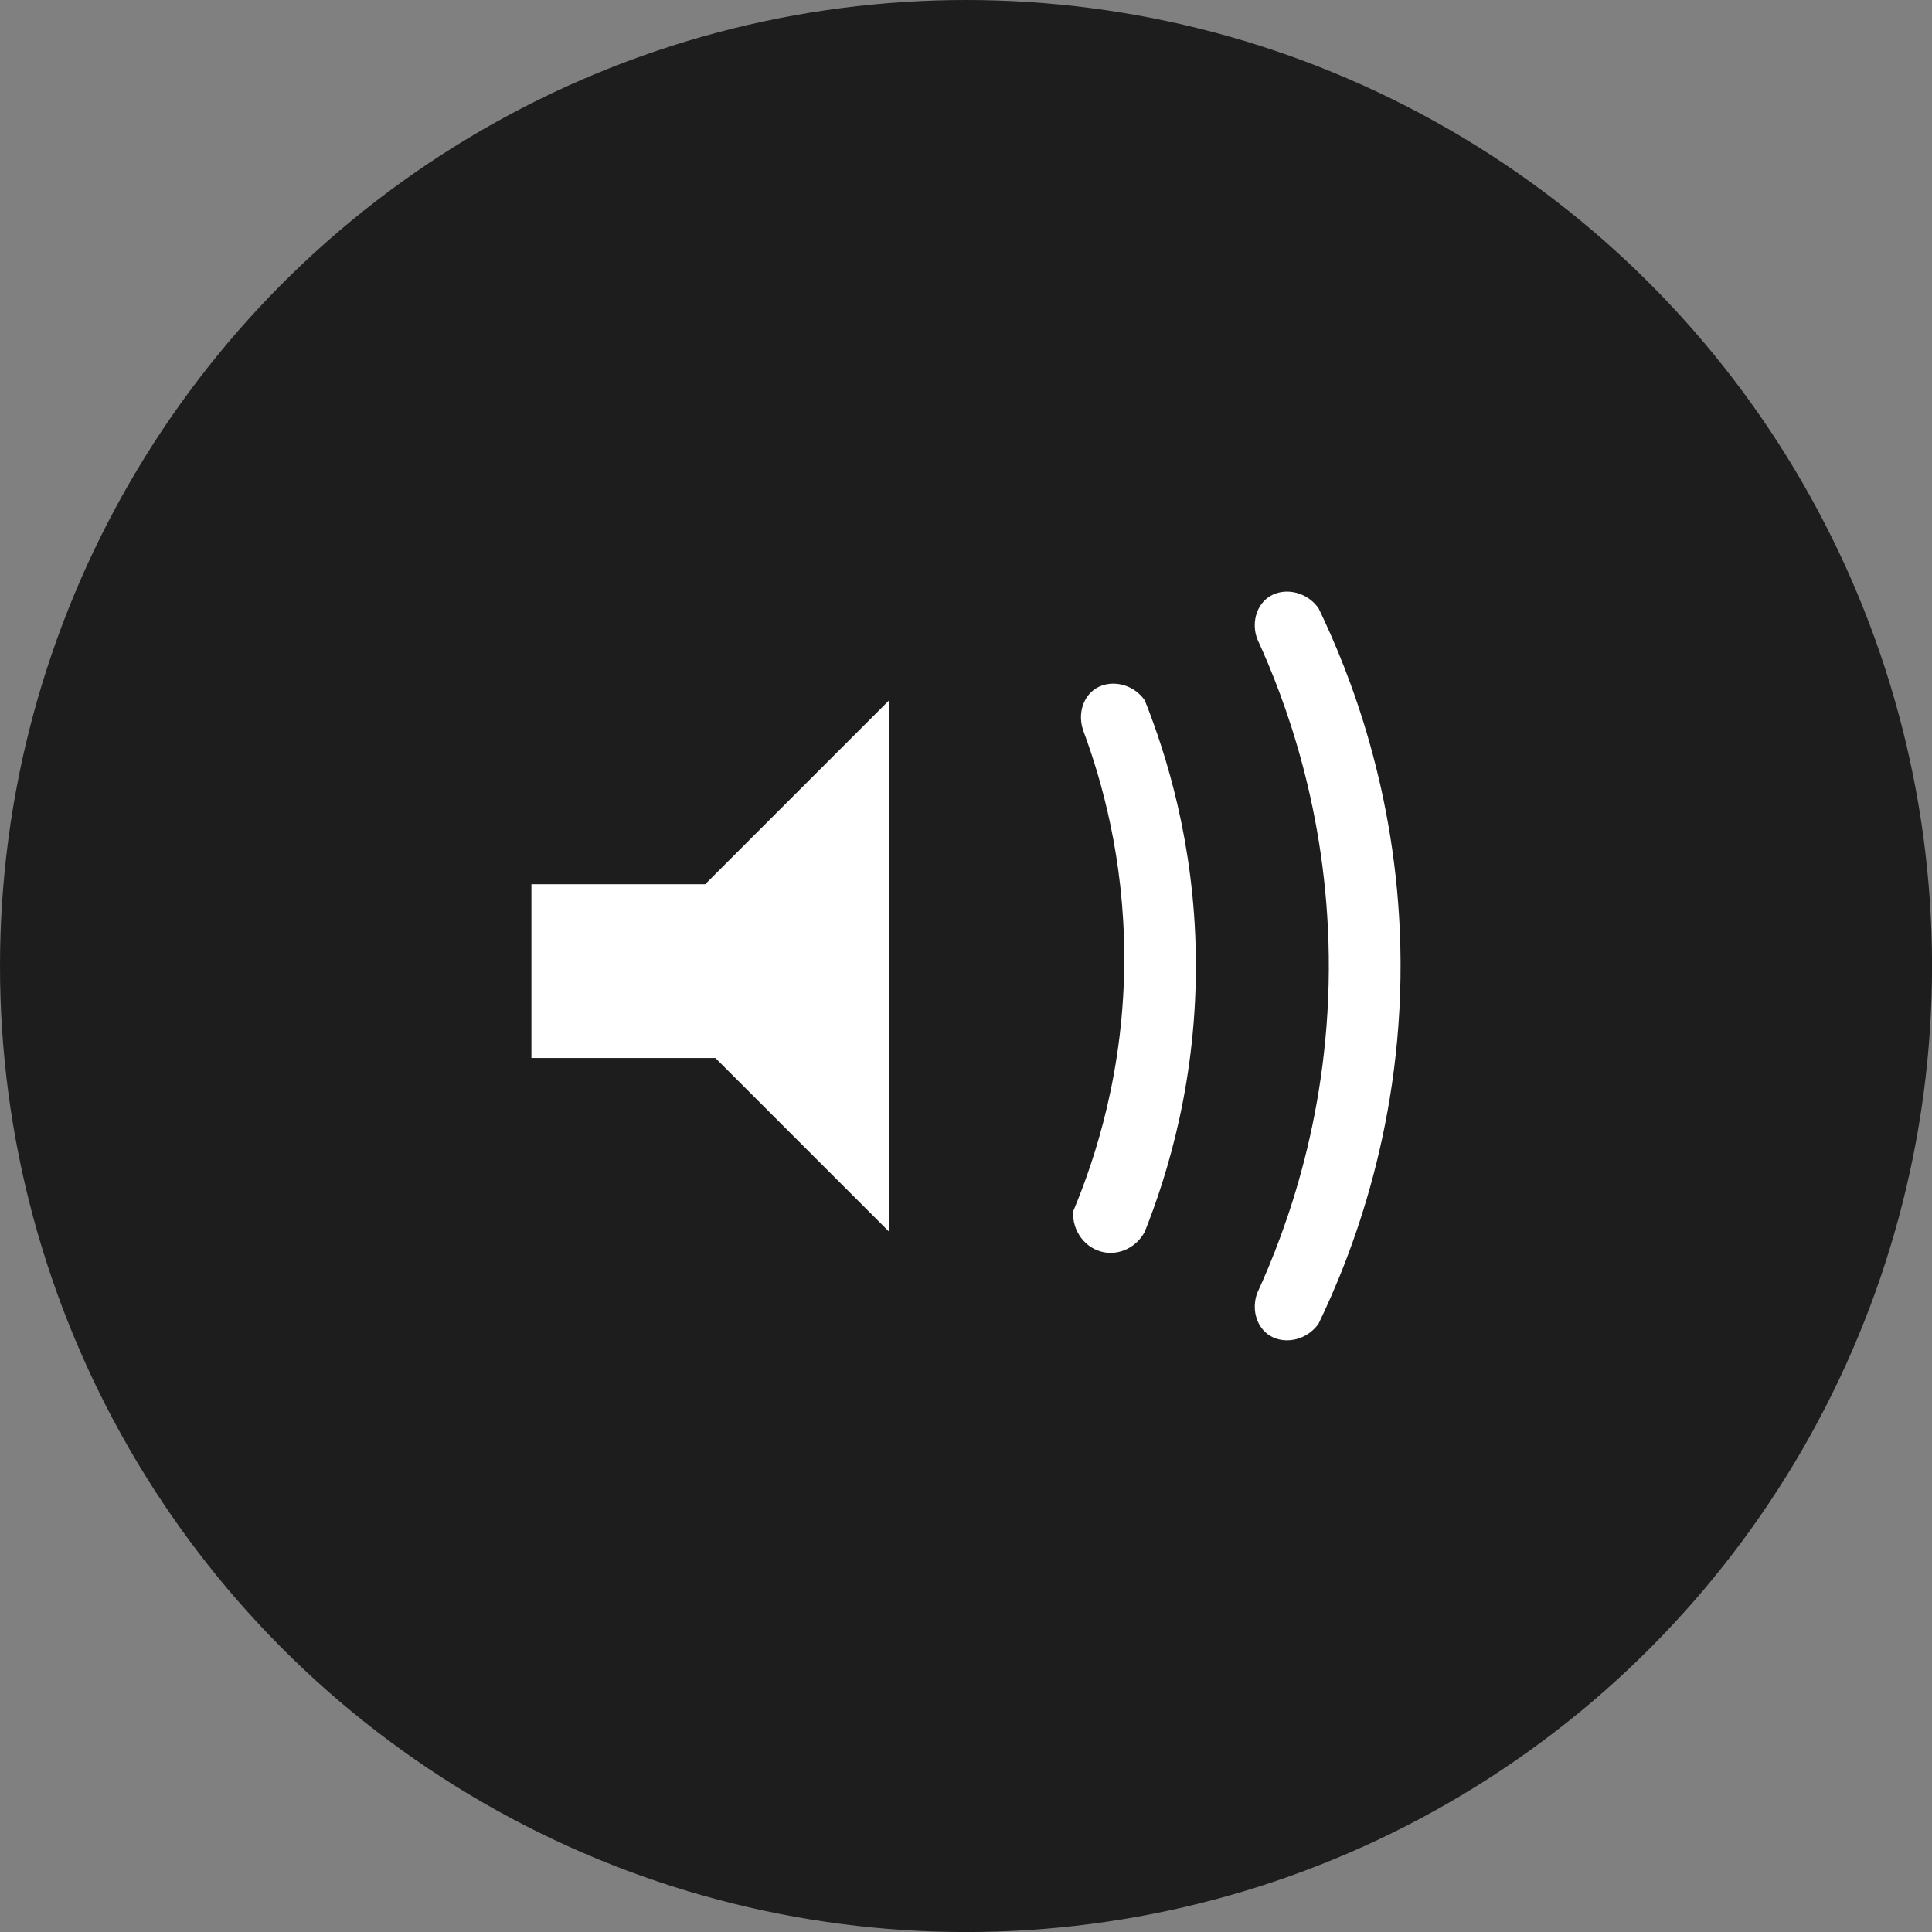 <?xml version="1.0" encoding="UTF-8"?>
<svg id="Layer_2" data-name="Layer 2" xmlns="http://www.w3.org/2000/svg" viewBox="0 0 388.75 388.75">
  <rect x="0" y="0" width="388.75" height="388.75" fill="#808080" stroke="none"/>
  <defs>
    <style>
      .cls-1 {
        fill: #fff;
      }

      .cls-1, .cls-2 {
        stroke-width: 0px;
      }

      .cls-2 {
        opacity: .77;
      }
    </style>
  </defs>
  <g id="Layer_1-2" data-name="Layer 1">
    <g>
      <circle class="cls-2" cx="194.38" cy="194.38" r="194.38"/>
      <g>
        <path class="cls-1" d="m106.93,177.92v34.97h37.02c11.66,11.66,23.31,23.31,34.97,34.97v-106.96c-12.34,12.34-24.68,24.68-37.02,37.02h-34.97Z"/>
        <path class="cls-1" d="m218,147.07c-1.14-3.11-.23-6.48,2.06-8.23,2.91-2.22,7.72-1.55,10.28,2.06,4.38,10.97,9.96,28.83,10.28,51.42.35,24.73-5.75,44.19-10.28,55.54-1.63,3.07-5.01,4.73-8.23,4.11-3.68-.7-6.41-4.22-6.17-8.23,4.39-10.46,10.37-28.45,10.28-51.42-.07-19.58-4.52-35.27-8.23-45.25Z"/>
        <path class="cls-1" d="m252.97,128.55c-1.14-3.11-.23-6.48,2.06-8.23,2.91-2.22,7.72-1.55,10.28,2.06,6.32,13.09,15.68,36.85,16.46,67.88.88,35.51-9.94,62.59-16.46,76.1-2.56,3.61-7.37,4.28-10.28,2.06-2.29-1.75-3.19-5.12-2.06-8.23,5.8-12.64,14.81-36.63,14.4-67.88-.38-29.02-8.71-51.37-14.4-63.76Z"/>
      </g>
    </g>
  </g>
</svg>